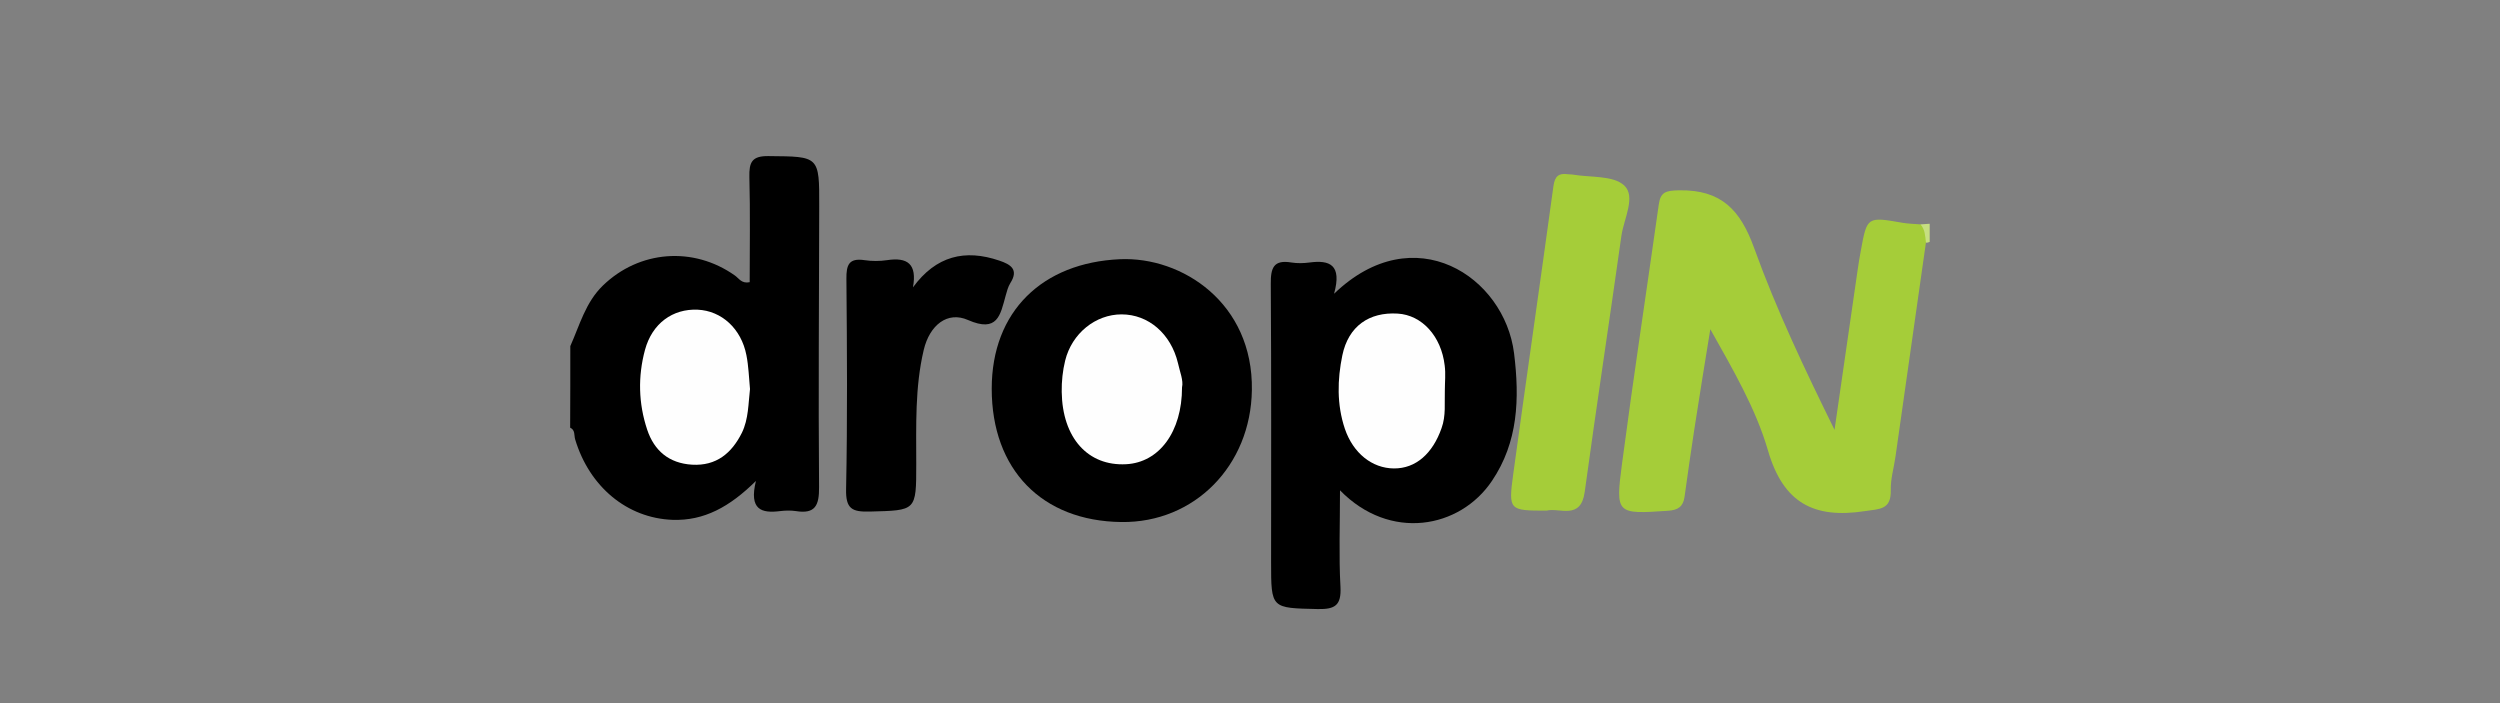 <?xml version="1.0" encoding="utf-8"?>
<!-- Generator: Adobe Illustrator 23.0.1, SVG Export Plug-In . SVG Version: 6.00 Build 0)  -->
<svg version="1.1" id="Layer_1" xmlns="http://www.w3.org/2000/svg" xmlns:xlink="http://www.w3.org/1999/xlink" x="0px" y="0px"
	 viewBox="0 0 160 45" style="enable-background:new 0 0 160 45;" xml:space="preserve">
<rect x="0" y="0" width="160" height="45" fill="#808080" stroke="none"/>
<style type="text/css">
	.st0{fill:#C6DF81;}
	.st1{fill:#A5CD39;}
	.st2{fill:#FEFEFE;}
</style>
<path d="M36.5,22.15c0.6-1.34,0.97-2.79,2.08-3.87c2.33-2.26,5.79-2.53,8.45-0.65c0.26,0.18,0.43,0.54,0.95,0.43
	c0-2.23,0.04-4.48-0.02-6.73c-0.02-0.94,0.15-1.36,1.24-1.34c3.23,0.03,3.24-0.02,3.23,3.23c-0.01,5.99-0.06,11.98-0.01,17.96
	c0.01,1.16-0.24,1.73-1.48,1.53c-0.33-0.05-0.68-0.04-1.01,0c-1.18,0.15-2.01-0.07-1.55-1.93c-1.68,1.66-3.32,2.56-5.34,2.49
	c-2.91-0.11-5.32-2.12-6.23-5.15c-0.08-0.26,0.02-0.59-0.32-0.75C36.5,25.63,36.5,23.89,36.5,22.15z"/>
<path class="st0" d="M122.91,14.36c0.2-0.01,0.4-0.03,0.59-0.04c0,0.39,0,0.77,0,1.16c-0.08,0.04-0.16,0.06-0.25,0.05
	C122.85,15.23,122.76,14.83,122.91,14.36z"/>
<path class="st1" d="M122.91,14.36c0.3,0.33,0.3,0.75,0.35,1.16c-0.65,4.57-1.3,9.14-1.95,13.71c-0.1,0.71-0.32,1.43-0.3,2.14
	c0.03,1.26-0.71,1.2-1.65,1.34c-3.25,0.5-5.23-0.5-6.21-3.88c-0.78-2.69-2.25-5.19-3.69-7.76c-0.35,2.15-0.7,4.3-1.03,6.45
	c-0.22,1.42-0.42,2.85-0.62,4.28c-0.09,0.63-0.42,0.85-1.07,0.89c-3.28,0.22-3.36,0.23-2.93-3.02c0.73-5.53,1.57-11.05,2.35-16.57
	c0.11-0.8,0.43-0.91,1.32-0.92c2.68-0.04,3.9,1.25,4.78,3.68c1.43,3.97,3.25,7.79,5.15,11.65c0.49-3.39,0.98-6.78,1.47-10.17
	c0.06-0.43,0.13-0.86,0.21-1.28c0.4-2.2,0.4-2.2,2.68-1.8C122.13,14.32,122.52,14.33,122.91,14.36z"/>
<path d="M85.38,18.8c5.13-4.94,10.91-1.09,11.52,3.81c0.36,2.92,0.26,5.68-1.41,8.16c-2.06,3.07-6.54,3.88-9.73,0.61
	c0,2.22-0.08,4.21,0.03,6.18c0.06,1.18-0.34,1.44-1.45,1.42c-2.99-0.07-2.99-0.01-2.99-3.01c0-5.93,0.02-11.87-0.02-17.8
	c-0.01-1.03,0.18-1.56,1.32-1.37c0.38,0.06,0.78,0.05,1.16,0C85.09,16.63,85.9,16.93,85.38,18.8z"/>
<path d="M63.47,24.88c0-4.97,3.26-8.07,8.2-8.29c3.98-0.18,8.54,2.8,8.45,8.38c-0.07,4.83-3.67,8.5-8.35,8.44
	C66.68,33.35,63.47,30.05,63.47,24.88z"/>
<path class="st1" d="M98.98,32.68c-2.4,0-2.45-0.01-2.13-2.36c0.84-6.14,1.73-12.27,2.57-18.41c0.09-0.64,0.34-0.84,0.92-0.76
	c0.1,0.01,0.19,0.01,0.29,0.02c1.14,0.2,2.61,0.04,3.32,0.7c0.76,0.71-0.02,2.12-0.18,3.22c-0.77,5.47-1.6,10.93-2.35,16.4
	C101.17,33.31,99.8,32.47,98.98,32.68z"/>
<path d="M58.43,18.39c1.48-2.02,3.33-2.46,5.53-1.71c0.71,0.24,1.26,0.56,0.7,1.44c-0.15,0.24-0.22,0.53-0.3,0.81
	c-0.34,1.23-0.51,2.38-2.41,1.55c-1.31-0.58-2.45,0.32-2.83,1.91c-0.57,2.4-0.48,4.87-0.48,7.32c0,3.01,0,2.95-2.97,3.03
	c-1.14,0.03-1.55-0.17-1.52-1.44c0.09-4.48,0.06-8.97,0.02-13.45c-0.01-0.9,0.16-1.35,1.16-1.2c0.47,0.07,0.97,0.07,1.44,0
	C58.08,16.45,58.7,16.89,58.43,18.39z"/>
<path class="st2" d="M48,24.9c-0.11,0.93-0.09,1.92-0.52,2.8c-0.65,1.3-1.63,2.13-3.19,2.04c-1.47-0.09-2.42-0.89-2.87-2.24
	c-0.56-1.68-0.6-3.41-0.14-5.11c0.46-1.7,1.78-2.64,3.37-2.57c1.53,0.07,2.79,1.21,3.12,2.91C47.91,23.43,47.93,24.16,48,24.9z"/>
<path class="st2" d="M92.47,24.98c-0.03,0.81,0.08,1.62-0.21,2.42c-0.57,1.63-1.65,2.59-3.05,2.58c-1.4-0.01-2.61-0.98-3.14-2.54
	c-0.52-1.55-0.48-3.15-0.16-4.7c0.39-1.87,1.72-2.78,3.54-2.67c1.55,0.09,2.79,1.44,3.01,3.32C92.53,23.92,92.47,24.45,92.47,24.98z
	"/>
<path class="st2" d="M75.65,24.79c0,2.86-1.47,4.81-3.58,4.92c-2.44,0.13-4.08-1.68-4.12-4.63c-0.01-0.67,0.06-1.35,0.22-2
	c0.43-1.75,1.95-2.96,3.61-2.96c1.72,0,3.16,1.24,3.61,3.12C75.51,23.8,75.75,24.35,75.65,24.79z"/>
</svg>
